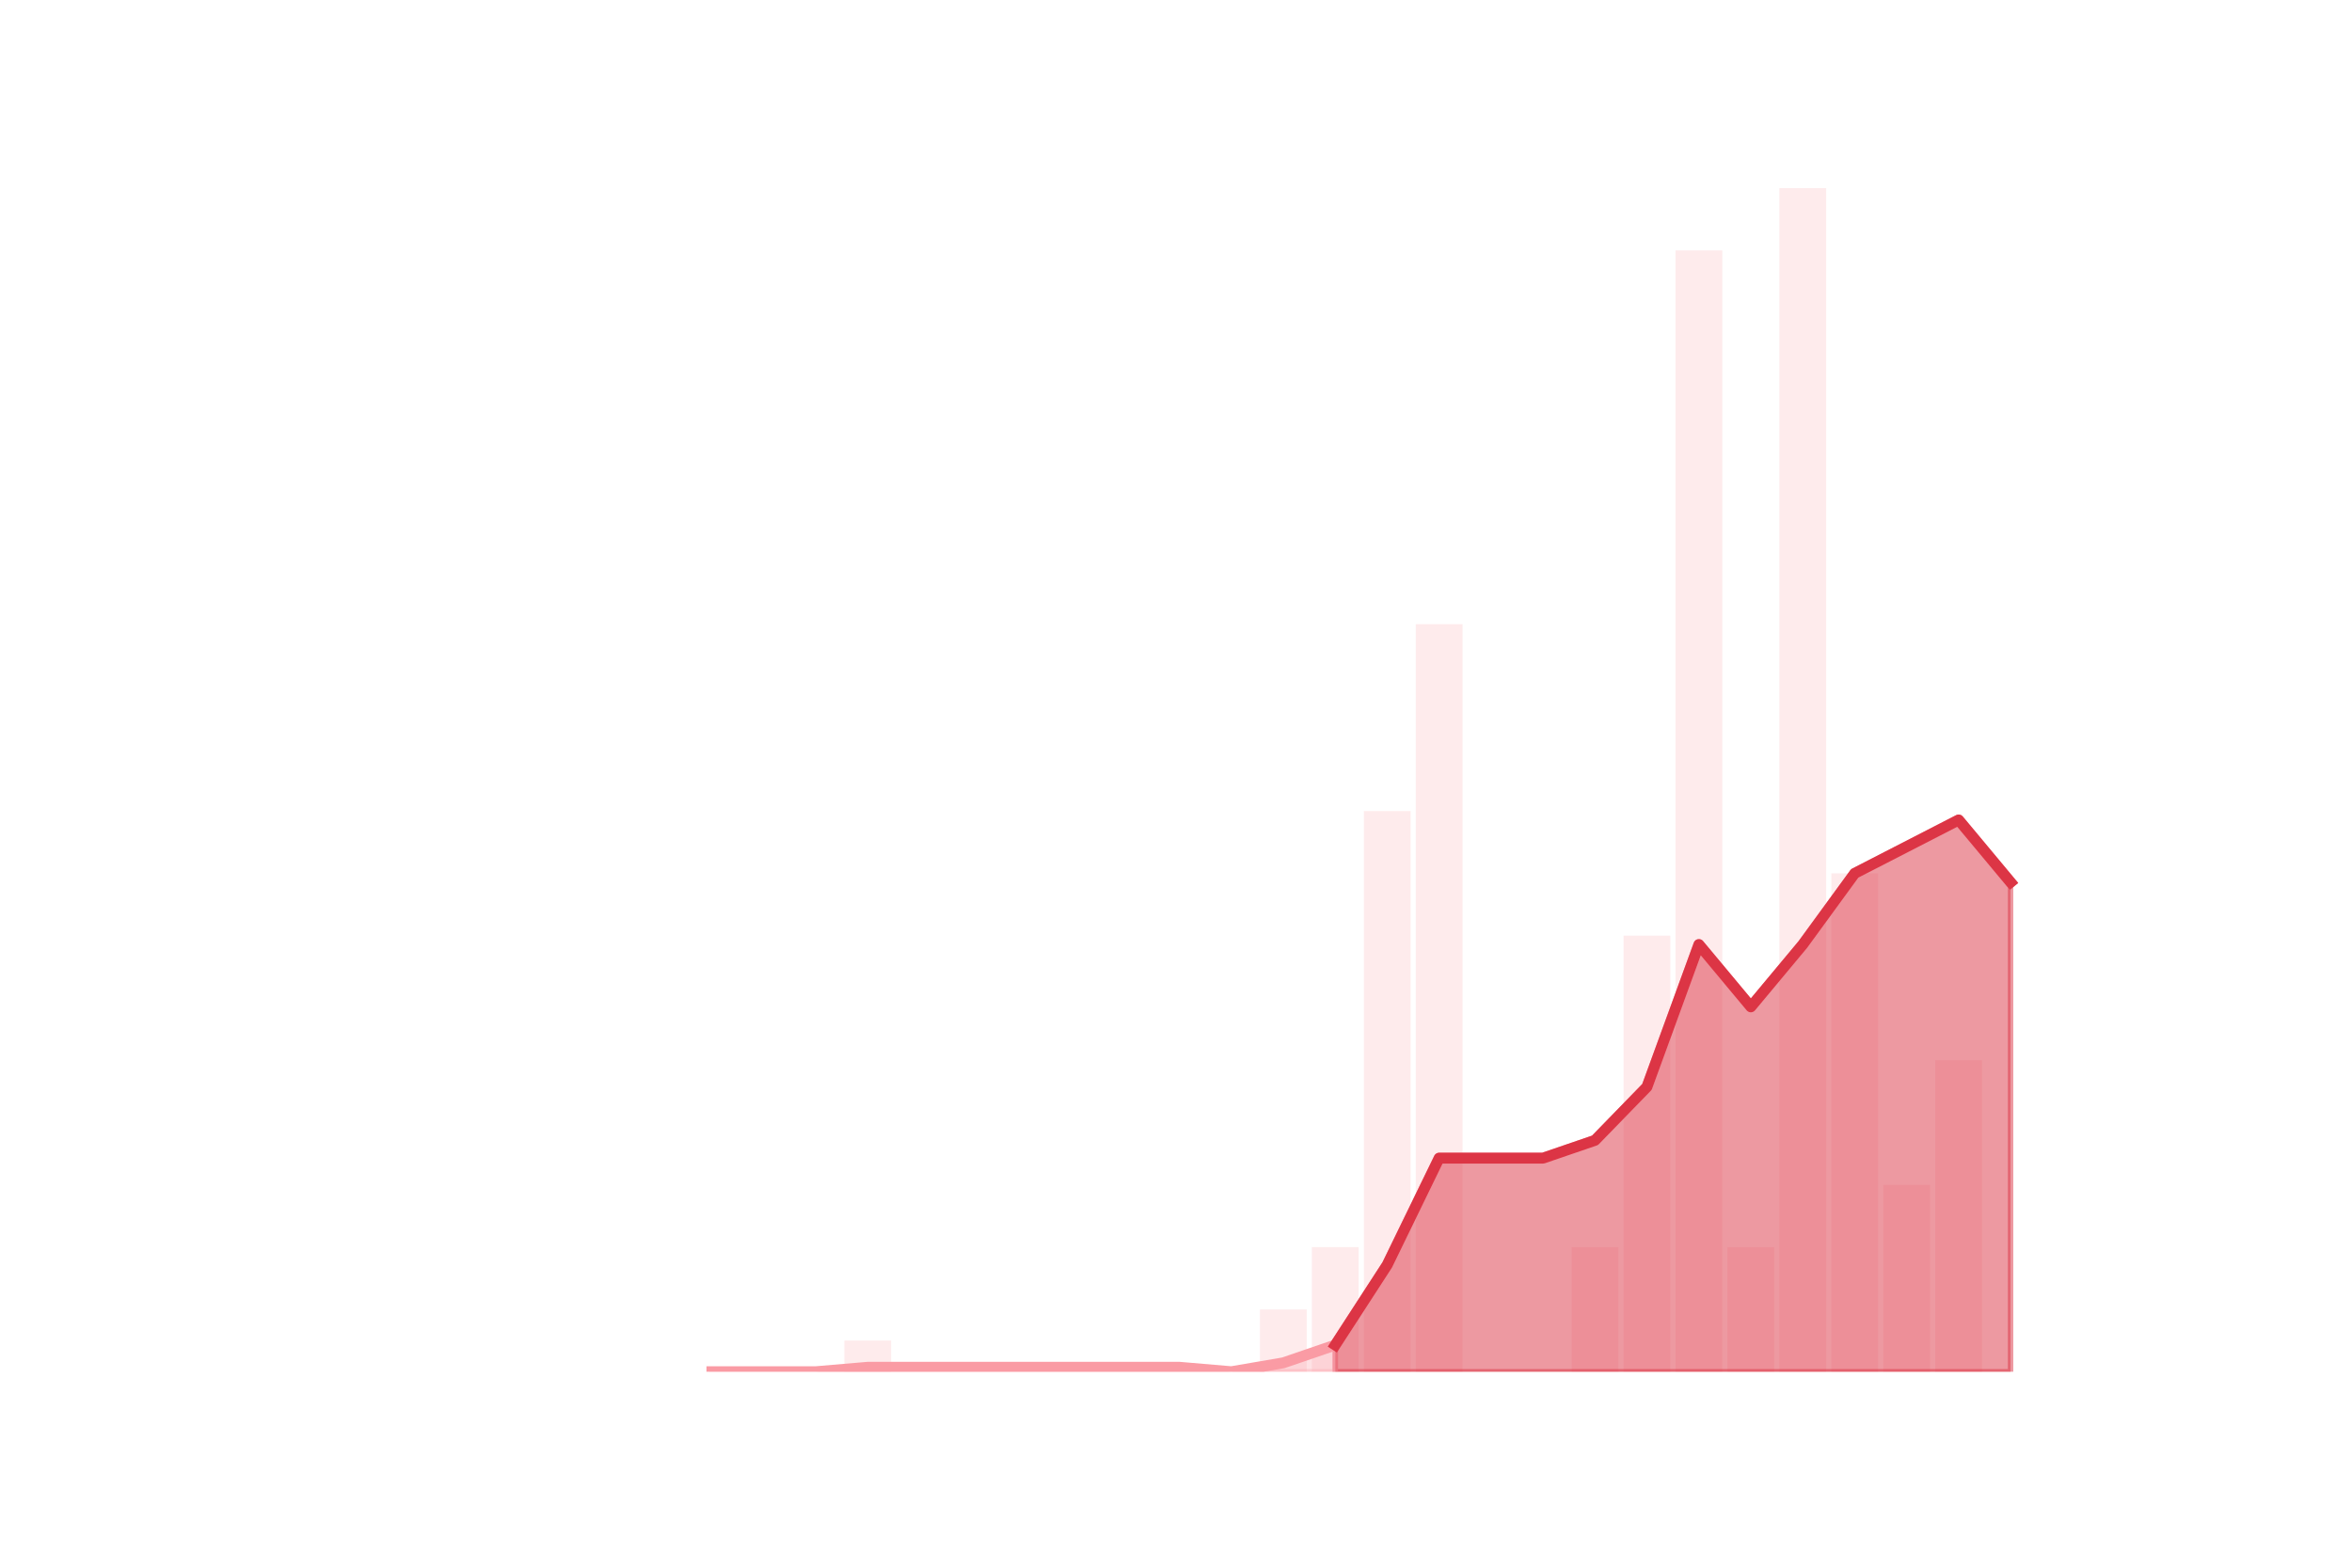 <?xml version="1.0" encoding="utf-8" standalone="no"?>
<!DOCTYPE svg PUBLIC "-//W3C//DTD SVG 1.1//EN"
  "http://www.w3.org/Graphics/SVG/1.1/DTD/svg11.dtd">
<!-- Created with matplotlib (https://matplotlib.org/) -->
<svg height="288pt" version="1.1" viewBox="0 0 432 288" width="432pt" xmlns="http://www.w3.org/2000/svg" xmlns:xlink="http://www.w3.org/1999/xlink">
 <defs>
  <style type="text/css">
*{stroke-linecap:butt;stroke-linejoin:round;}
  </style>
 </defs>
 <g id="figure_1">
  <g id="patch_1">
   <path d="M 0 288 
L 432 288 
L 432 0 
L 0 0 
z
" style="fill:none;"/>
  </g>
  <g id="axes_1">
   <g id="patch_2">
    <path clip-path="url(#p48e8db0ef2)" d="M 69.218 252 
L 77.805 252 
L 77.805 252 
L 69.218 252 
z
" style="fill:#fa9ba4;opacity:0.2;"/>
   </g>
   <g id="patch_3">
    <path clip-path="url(#p48e8db0ef2)" d="M 78.759 252 
L 87.346 252 
L 87.346 252 
L 78.759 252 
z
" style="fill:#fa9ba4;opacity:0.2;"/>
   </g>
   <g id="patch_4">
    <path clip-path="url(#p48e8db0ef2)" d="M 88.301 252 
L 96.888 252 
L 96.888 252 
L 88.301 252 
z
" style="fill:#fa9ba4;opacity:0.2;"/>
   </g>
   <g id="patch_5">
    <path clip-path="url(#p48e8db0ef2)" d="M 97.842 252 
L 106.429 252 
L 106.429 252 
L 97.842 252 
z
" style="fill:#fa9ba4;opacity:0.2;"/>
   </g>
   <g id="patch_6">
    <path clip-path="url(#p48e8db0ef2)" d="M 107.383 252 
L 115.97 252 
L 115.97 252 
L 107.383 252 
z
" style="fill:#fa9ba4;opacity:0.2;"/>
   </g>
   <g id="patch_7">
    <path clip-path="url(#p48e8db0ef2)" d="M 116.924 252 
L 125.511 252 
L 125.511 252 
L 116.924 252 
z
" style="fill:#fa9ba4;opacity:0.2;"/>
   </g>
   <g id="patch_8">
    <path clip-path="url(#p48e8db0ef2)" d="M 126.465 252 
L 135.052 252 
L 135.052 252 
L 126.465 252 
z
" style="fill:#fa9ba4;opacity:0.2;"/>
   </g>
   <g id="patch_9">
    <path clip-path="url(#p48e8db0ef2)" d="M 136.006 252 
L 144.594 252 
L 144.594 252 
L 136.006 252 
z
" style="fill:#fa9ba4;opacity:0.2;"/>
   </g>
   <g id="patch_10">
    <path clip-path="url(#p48e8db0ef2)" d="M 145.548 252 
L 154.135 252 
L 154.135 252 
L 145.548 252 
z
" style="fill:#fa9ba4;opacity:0.2;"/>
   </g>
   <g id="patch_11">
    <path clip-path="url(#p48e8db0ef2)" d="M 155.089 252 
L 163.676 252 
L 163.676 246.278 
L 155.089 246.278 
z
" style="fill:#fa9ba4;opacity:0.2;"/>
   </g>
   <g id="patch_12">
    <path clip-path="url(#p48e8db0ef2)" d="M 164.63 252 
L 173.217 252 
L 173.217 252 
L 164.63 252 
z
" style="fill:#fa9ba4;opacity:0.2;"/>
   </g>
   <g id="patch_13">
    <path clip-path="url(#p48e8db0ef2)" d="M 174.171 252 
L 182.758 252 
L 182.758 252 
L 174.171 252 
z
" style="fill:#fa9ba4;opacity:0.2;"/>
   </g>
   <g id="patch_14">
    <path clip-path="url(#p48e8db0ef2)" d="M 183.712 252 
L 192.299 252 
L 192.299 252 
L 183.712 252 
z
" style="fill:#fa9ba4;opacity:0.2;"/>
   </g>
   <g id="patch_15">
    <path clip-path="url(#p48e8db0ef2)" d="M 193.254 252 
L 201.841 252 
L 201.841 252 
L 193.254 252 
z
" style="fill:#fa9ba4;opacity:0.2;"/>
   </g>
   <g id="patch_16">
    <path clip-path="url(#p48e8db0ef2)" d="M 202.795 252 
L 211.382 252 
L 211.382 252 
L 202.795 252 
z
" style="fill:#fa9ba4;opacity:0.2;"/>
   </g>
   <g id="patch_17">
    <path clip-path="url(#p48e8db0ef2)" d="M 212.336 252 
L 220.923 252 
L 220.923 252 
L 212.336 252 
z
" style="fill:#fa9ba4;opacity:0.2;"/>
   </g>
   <g id="patch_18">
    <path clip-path="url(#p48e8db0ef2)" d="M 221.877 252 
L 230.464 252 
L 230.464 252 
L 221.877 252 
z
" style="fill:#fa9ba4;opacity:0.2;"/>
   </g>
   <g id="patch_19">
    <path clip-path="url(#p48e8db0ef2)" d="M 231.418 252 
L 240.005 252 
L 240.005 240.556 
L 231.418 240.556 
z
" style="fill:#fa9ba4;opacity:0.2;"/>
   </g>
   <g id="patch_20">
    <path clip-path="url(#p48e8db0ef2)" d="M 240.959 252 
L 249.546 252 
L 249.546 229.112 
L 240.959 229.112 
z
" style="fill:#fa9ba4;opacity:0.2;"/>
   </g>
   <g id="patch_21">
    <path clip-path="url(#p48e8db0ef2)" d="M 250.501 252 
L 259.088 252 
L 259.088 149.002 
L 250.501 149.002 
z
" style="fill:#fa9ba4;opacity:0.2;"/>
   </g>
   <g id="patch_22">
    <path clip-path="url(#p48e8db0ef2)" d="M 260.042 252 
L 268.629 252 
L 268.629 114.669 
L 260.042 114.669 
z
" style="fill:#fa9ba4;opacity:0.2;"/>
   </g>
   <g id="patch_23">
    <path clip-path="url(#p48e8db0ef2)" d="M 269.583 252 
L 278.17 252 
L 278.17 252 
L 269.583 252 
z
" style="fill:#fa9ba4;opacity:0.2;"/>
   </g>
   <g id="patch_24">
    <path clip-path="url(#p48e8db0ef2)" d="M 279.124 252 
L 287.711 252 
L 287.711 252 
L 279.124 252 
z
" style="fill:#fa9ba4;opacity:0.2;"/>
   </g>
   <g id="patch_25">
    <path clip-path="url(#p48e8db0ef2)" d="M 288.665 252 
L 297.252 252 
L 297.252 229.112 
L 288.665 229.112 
z
" style="fill:#fa9ba4;opacity:0.2;"/>
   </g>
   <g id="patch_26">
    <path clip-path="url(#p48e8db0ef2)" d="M 298.206 252 
L 306.794 252 
L 306.794 171.891 
L 298.206 171.891 
z
" style="fill:#fa9ba4;opacity:0.2;"/>
   </g>
   <g id="patch_27">
    <path clip-path="url(#p48e8db0ef2)" d="M 307.748 252 
L 316.335 252 
L 316.335 46.004 
L 307.748 46.004 
z
" style="fill:#fa9ba4;opacity:0.2;"/>
   </g>
   <g id="patch_28">
    <path clip-path="url(#p48e8db0ef2)" d="M 317.289 252 
L 325.876 252 
L 325.876 229.112 
L 317.289 229.112 
z
" style="fill:#fa9ba4;opacity:0.2;"/>
   </g>
   <g id="patch_29">
    <path clip-path="url(#p48e8db0ef2)" d="M 326.83 252 
L 335.417 252 
L 335.417 34.56 
L 326.83 34.56 
z
" style="fill:#fa9ba4;opacity:0.2;"/>
   </g>
   <g id="patch_30">
    <path clip-path="url(#p48e8db0ef2)" d="M 336.371 252 
L 344.958 252 
L 344.958 160.446 
L 336.371 160.446 
z
" style="fill:#fa9ba4;opacity:0.2;"/>
   </g>
   <g id="patch_31">
    <path clip-path="url(#p48e8db0ef2)" d="M 345.912 252 
L 354.499 252 
L 354.499 217.667 
L 345.912 217.667 
z
" style="fill:#fa9ba4;opacity:0.2;"/>
   </g>
   <g id="patch_32">
    <path clip-path="url(#p48e8db0ef2)" d="M 355.454 252 
L 364.041 252 
L 364.041 194.779 
L 355.454 194.779 
z
" style="fill:#fa9ba4;opacity:0.2;"/>
   </g>
   <g id="patch_33">
    <path clip-path="url(#p48e8db0ef2)" d="M 364.995 252 
L 373.582 252 
L 373.582 252 
L 364.995 252 
z
" style="fill:#fa9ba4;opacity:0.2;"/>
   </g>
   <g id="matplotlib.axis_1"/>
   <g id="matplotlib.axis_2"/>
   <g id="PolyCollection_1">
    <defs>
     <path d="M 245.253 -40.905 
L 245.253 -36 
L 254.794 -36 
L 264.335 -36 
L 273.876 -36 
L 283.418 -36 
L 292.959 -36 
L 302.5 -36 
L 312.041 -36 
L 321.582 -36 
L 331.124 -36 
L 340.665 -36 
L 350.206 -36 
L 359.747 -36 
L 369.288 -36 
L 369.288 -125.919 
L 369.288 -125.919 
L 359.747 -137.363 
L 350.206 -132.458 
L 340.665 -127.554 
L 331.124 -114.475 
L 321.582 -103.03 
L 312.041 -114.475 
L 302.5 -88.316 
L 292.959 -78.507 
L 283.418 -75.237 
L 273.876 -75.237 
L 264.335 -75.237 
L 254.794 -55.619 
L 245.253 -40.905 
z
" id="mcbe8118d39" style="stroke:#dc3545;stroke-opacity:0.5;"/>
    </defs>
    <g clip-path="url(#p48e8db0ef2)">
     <use style="fill:#dc3545;fill-opacity:0.5;stroke:#dc3545;stroke-opacity:0.5;" x="0" xlink:href="#mcbe8118d39" y="288"/>
    </g>
   </g>
   <g id="PolyCollection_2">
    <defs>
     <path d="M 130.759 -36 
L 130.759 -36 
L 140.3 -36 
L 149.841 -36 
L 159.382 -36 
L 168.924 -36 
L 178.465 -36 
L 188.006 -36 
L 197.547 -36 
L 207.088 -36 
L 216.629 -36 
L 226.171 -36 
L 235.712 -36 
L 245.253 -36 
L 245.253 -40.905 
L 245.253 -40.905 
L 235.712 -37.635 
L 226.171 -36 
L 216.629 -36.817 
L 207.088 -36.817 
L 197.547 -36.817 
L 188.006 -36.817 
L 178.465 -36.817 
L 168.924 -36.817 
L 159.382 -36.817 
L 149.841 -36 
L 140.3 -36 
L 130.759 -36 
z
" id="ma2e17bc5d0" style="stroke:#fa9ba4;stroke-opacity:0.3;"/>
    </defs>
    <g clip-path="url(#p48e8db0ef2)">
     <use style="fill:#fa9ba4;fill-opacity:0.3;stroke:#fa9ba4;stroke-opacity:0.3;" x="0" xlink:href="#ma2e17bc5d0" y="288"/>
    </g>
   </g>
   <g id="line2d_1">
    <path clip-path="url(#p48e8db0ef2)" d="M 130.759 252 
L 140.3 252 
L 149.841 252 
L 159.382 251.183 
L 168.924 251.183 
L 178.465 251.183 
L 188.006 251.183 
L 197.547 251.183 
L 207.088 251.183 
L 216.629 251.183 
L 226.171 252 
L 235.712 250.365 
L 245.253 247.095 
L 254.794 232.381 
L 264.335 212.763 
L 273.876 212.763 
L 283.418 212.763 
L 292.959 209.493 
L 302.5 199.684 
L 312.041 173.525 
L 321.582 184.97 
L 331.124 173.525 
L 340.665 160.446 
L 350.206 155.542 
L 359.747 150.637 
L 369.288 162.081 
" style="fill:none;stroke:#fa9ba4;stroke-linecap:square;stroke-width:2;"/>
   </g>
   <g id="line2d_2">
    <path clip-path="url(#p48e8db0ef2)" d="M 245.253 247.095 
L 254.794 232.381 
L 264.335 212.763 
L 273.876 212.763 
L 283.418 212.763 
L 292.959 209.493 
L 302.5 199.684 
L 312.041 173.525 
L 321.582 184.97 
L 331.124 173.525 
L 340.665 160.446 
L 350.206 155.542 
L 359.747 150.637 
L 369.288 162.081 
" style="fill:none;stroke:#dc3545;stroke-linecap:square;stroke-width:2;"/>
   </g>
  </g>
 </g>
 <defs>
  <clipPath id="p48e8db0ef2">
   <rect height="217.44" width="334.8" x="54" y="34.56"/>
  </clipPath>
 </defs>
</svg>
